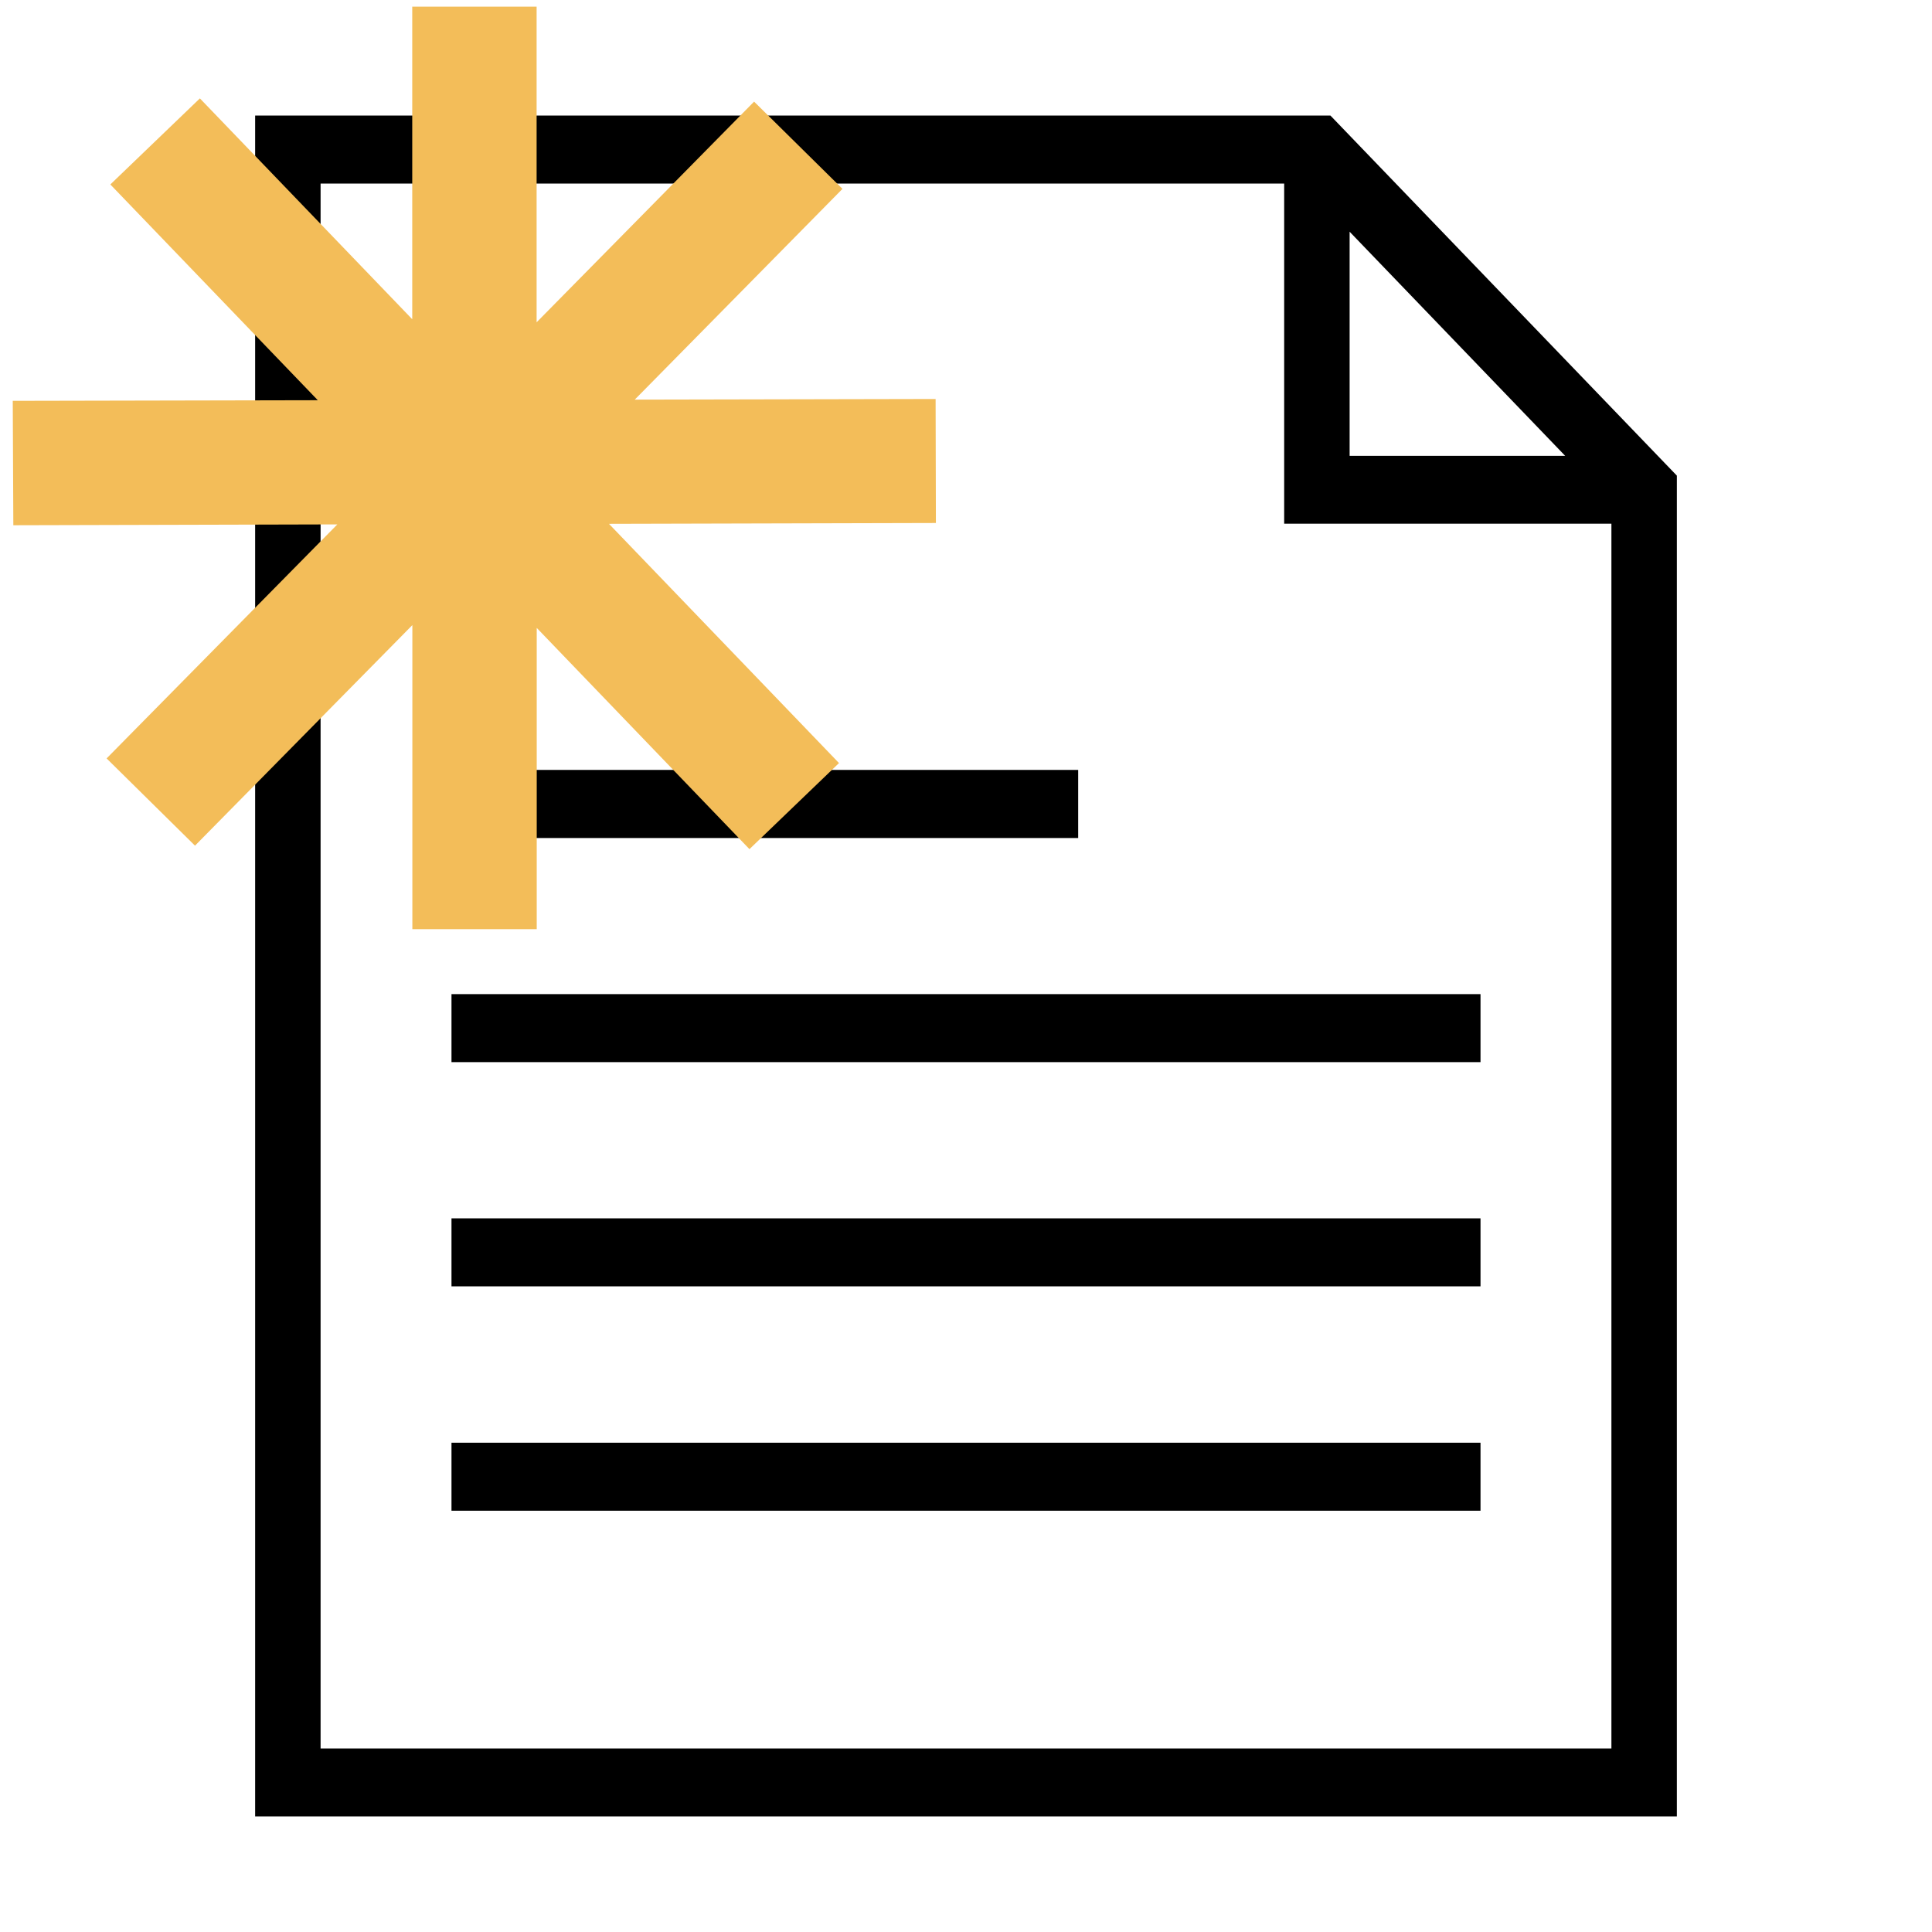 <?xml version="1.0" encoding="UTF-8"?>
<svg fill="currentColor" version="1.1" id="cicon12" height="16.0" width="16.0" viewBox="0 0 16.0 16.0" xml:space="preserve" xmlns="http://www.w3.org/2000/svg" xmlns:svg="http://www.w3.org/2000/svg">
  <path d="M 3.739,6.376 H 8.929 V 6.94 H 3.739 Z m 0,1.857 H 12.261 V 8.796 H 3.739 Z m 0,1.857 H 12.261 V 10.653 H 3.739 Z m 0,1.858 h 8.522 v 0.563 H 3.739 Z M 11.018,0.957 H 2.113 V 15.043 H 13.887 V 3.939 Z m 0.159,0.962 1.785,1.856 H 11.177 Z M 13.345,14.48 H 2.655 V 1.52 h 7.98 v 2.817 h 2.71 V 14.48 Z" />
  <path d="M 1.647,1.239 1.338,1.536 6.215,6.608 6.524,6.311 Z M 6.248,1.266 3.932,3.616 4.229,3.925 6.553,1.567 Z M 3.631,3.921 1.307,6.278 1.612,6.579 3.928,4.229 Z m 3.818,-0.316 -2.91,0.006 -0.311,0.314 0.109,0.115 3.113,-0.008 z m -3.514,0.006 -0.008,0.002 0.004,0.004 z m -0.602,0.002 -2.926,0.006 0.002,0.43 3.102,-0.008 0.119,-0.119 z m 0.381,-3.258 v 3.037 l 0.213,0.221 0.008,-0.002 0.209,-0.211 v -3.045 z m 0.213,3.875 L 3.715,4.446 V 7.395 H 4.145 V 4.454 Z" style="fill:#f3bd59;stroke:#f3bd59;stroke-width:0.6" />
</svg>
